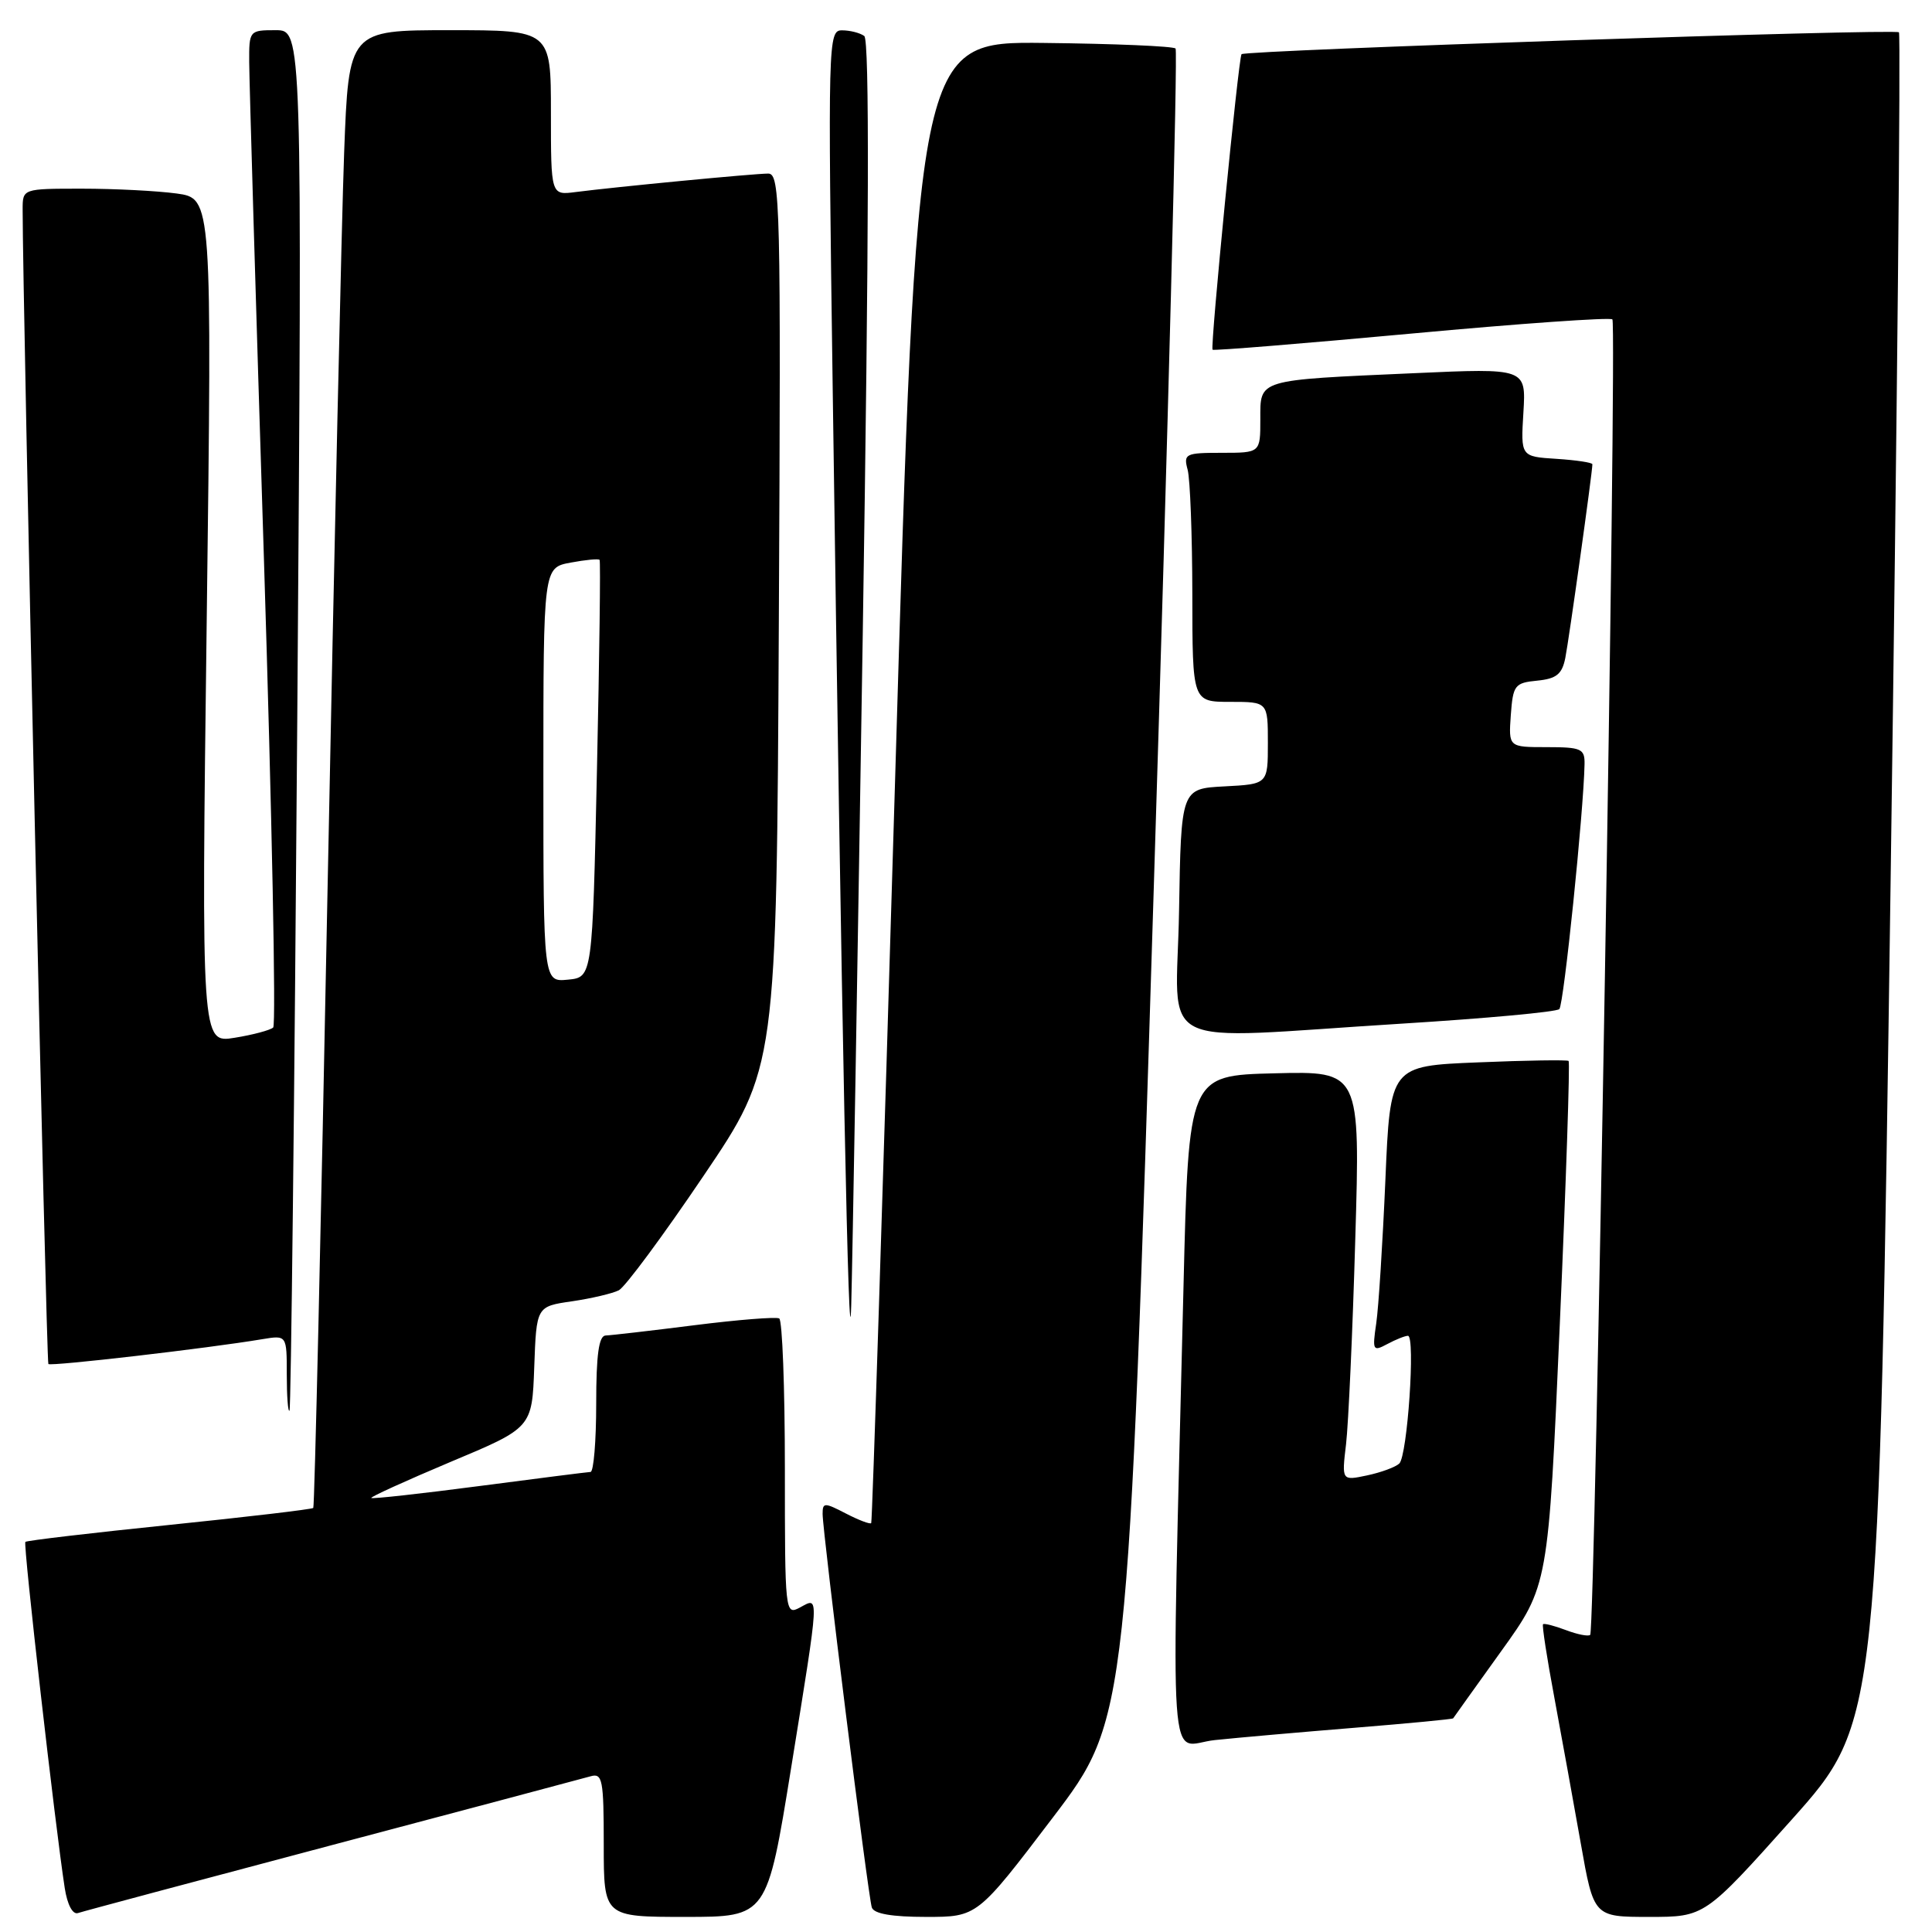 <?xml version="1.0" encoding="UTF-8" standalone="no"?>
<!DOCTYPE svg PUBLIC "-//W3C//DTD SVG 1.1//EN" "http://www.w3.org/Graphics/SVG/1.1/DTD/svg11.dtd" >
<svg xmlns="http://www.w3.org/2000/svg" xmlns:xlink="http://www.w3.org/1999/xlink" version="1.1" viewBox="0 0 256 256">
 <g >
 <path fill="currentColor"
d=" M 44.00 244.48 C 61.88 239.75 77.29 235.64 78.25 235.37 C 79.83 234.91 80.00 235.80 80.00 244.43 C 80.00 254.00 80.00 254.00 90.82 254.00 C 101.64 254.00 101.64 254.00 104.83 234.25 C 108.64 210.64 108.58 211.62 106.00 213.00 C 104.03 214.05 104.00 213.76 104.00 194.59 C 104.00 183.88 103.66 174.93 103.25 174.70 C 102.84 174.47 97.78 174.87 92.00 175.60 C 86.22 176.33 80.94 176.94 80.25 176.96 C 79.35 176.99 79.00 179.49 79.00 186.00 C 79.00 190.95 78.66 195.02 78.25 195.04 C 77.84 195.06 71.20 195.90 63.50 196.91 C 55.80 197.92 49.37 198.63 49.20 198.49 C 49.04 198.36 53.77 196.21 59.70 193.71 C 70.50 189.19 70.50 189.19 70.79 181.15 C 71.08 173.11 71.08 173.11 75.79 172.43 C 78.38 172.05 81.17 171.39 82.00 170.97 C 82.83 170.54 87.87 163.73 93.20 155.84 C 102.90 141.50 102.90 141.50 103.20 82.25 C 103.48 26.89 103.39 23.00 101.79 23.00 C 99.93 23.00 81.52 24.77 76.25 25.45 C 73.00 25.87 73.00 25.87 73.00 14.94 C 73.00 4.00 73.00 4.00 59.61 4.00 C 46.21 4.00 46.21 4.00 45.60 20.25 C 45.27 29.19 44.28 73.17 43.40 118.00 C 42.53 162.82 41.68 199.64 41.51 199.81 C 41.34 199.99 32.76 201.00 22.44 202.06 C 12.12 203.12 3.53 204.13 3.36 204.31 C 3.05 204.61 7.33 242.12 8.58 250.19 C 8.92 252.38 9.63 253.72 10.33 253.49 C 10.97 253.27 26.12 249.22 44.00 244.48 Z  M 139.48 240.87 C 149.46 227.75 149.46 227.75 152.89 117.37 C 154.78 56.66 156.07 6.74 155.77 6.43 C 155.46 6.12 147.62 5.79 138.35 5.69 C 121.50 5.50 121.50 5.50 118.60 103.50 C 117.00 157.40 115.58 201.65 115.44 201.82 C 115.30 202.00 113.79 201.43 112.09 200.55 C 109.24 199.07 109.00 199.08 109.00 200.59 C 109.00 203.02 115.03 251.29 115.52 252.75 C 115.80 253.59 118.18 254.00 122.72 254.00 C 129.50 254.00 129.50 254.00 139.48 240.87 Z  M 237.42 241.10 C 248.95 228.19 248.95 228.19 250.52 116.47 C 251.38 55.02 251.87 4.54 251.62 4.28 C 251.12 3.78 165.00 6.65 164.51 7.18 C 164.11 7.63 160.34 46.01 160.67 46.34 C 160.82 46.49 172.68 45.52 187.03 44.20 C 201.38 42.87 213.36 42.03 213.65 42.32 C 214.28 42.94 211.35 215.98 210.71 216.63 C 210.47 216.86 209.03 216.58 207.50 216.00 C 205.97 215.42 204.60 215.07 204.46 215.22 C 204.31 215.37 204.99 219.78 205.97 225.00 C 206.94 230.22 208.51 238.89 209.46 244.25 C 211.18 254.00 211.18 254.00 218.53 254.00 C 225.88 254.00 225.88 254.00 237.42 241.10 Z  M 179.47 228.94 C 186.61 228.36 192.49 227.80 192.55 227.69 C 192.61 227.59 195.47 223.59 198.91 218.80 C 205.16 210.11 205.16 210.11 206.68 175.49 C 207.52 156.45 208.04 140.74 207.85 140.58 C 207.66 140.42 202.26 140.50 195.86 140.77 C 184.21 141.24 184.21 141.24 183.57 156.37 C 183.21 164.69 182.67 173.23 182.36 175.34 C 181.83 178.96 181.91 179.12 183.83 178.09 C 184.95 177.49 186.18 177.00 186.56 177.00 C 187.57 177.00 186.49 192.92 185.41 193.93 C 184.91 194.40 182.99 195.11 181.14 195.50 C 177.78 196.21 177.78 196.21 178.36 191.35 C 178.67 188.68 179.23 176.47 179.58 164.22 C 180.24 141.93 180.24 141.93 168.87 142.22 C 157.50 142.50 157.50 142.50 156.82 170.50 C 155.18 238.00 154.72 231.22 160.97 230.57 C 164.01 230.25 172.34 229.52 179.47 228.94 Z  M 39.39 95.25 C 40.05 4.00 40.05 4.00 36.53 4.00 C 33.04 4.00 33.00 4.05 33.02 8.25 C 33.03 10.59 33.90 40.17 34.97 74.00 C 36.03 107.82 36.59 135.79 36.20 136.15 C 35.82 136.50 33.52 137.12 31.09 137.51 C 26.68 138.23 26.68 138.23 27.39 82.26 C 28.10 26.29 28.10 26.29 23.41 25.64 C 20.83 25.29 15.18 25.00 10.86 25.00 C 3.00 25.00 3.00 25.00 3.00 27.75 C 3.00 39.99 6.13 180.47 6.41 180.74 C 6.74 181.07 27.55 178.66 34.75 177.45 C 38.00 176.91 38.00 176.91 38.00 182.12 C 38.00 184.99 38.16 187.15 38.36 186.92 C 38.56 186.69 39.02 145.44 39.39 95.25 Z  M 114.32 84.00 C 115.15 30.61 115.22 5.27 114.52 4.77 C 113.96 4.36 112.64 4.02 111.59 4.02 C 109.72 4.00 109.69 5.17 110.34 51.75 C 111.50 134.89 112.49 183.85 112.79 173.00 C 112.96 167.22 113.64 127.17 114.32 84.00 Z  M 185.72 135.64 C 196.84 134.95 206.25 134.09 206.62 133.71 C 207.21 133.12 209.84 107.54 209.96 101.25 C 210.00 99.21 209.53 99.00 204.94 99.00 C 199.89 99.00 199.89 99.00 200.19 94.75 C 200.48 90.78 200.71 90.48 203.68 90.19 C 206.23 89.94 206.98 89.34 207.41 87.19 C 207.89 84.80 211.00 62.56 211.00 61.52 C 211.00 61.29 208.86 60.97 206.25 60.80 C 201.50 60.50 201.50 60.50 201.86 54.64 C 202.21 48.78 202.21 48.78 187.36 49.45 C 166.43 50.38 167.00 50.21 167.00 55.58 C 167.00 60.00 167.00 60.00 161.88 60.00 C 157.07 60.00 156.80 60.13 157.37 62.25 C 157.70 63.49 157.98 70.91 157.99 78.75 C 158.00 93.00 158.00 93.00 163.00 93.00 C 168.00 93.00 168.00 93.00 168.00 98.45 C 168.00 103.90 168.00 103.90 162.25 104.20 C 156.50 104.50 156.50 104.50 156.23 120.75 C 155.91 139.59 152.19 137.72 185.72 135.64 Z  M 72.00 102.67 C 72.00 75.22 72.00 75.22 75.60 74.55 C 77.58 74.18 79.32 74.01 79.45 74.19 C 79.59 74.36 79.43 86.88 79.10 102.00 C 78.50 129.50 78.50 129.50 75.25 129.81 C 72.00 130.13 72.00 130.13 72.00 102.67 Z "/>
</g>
</svg>